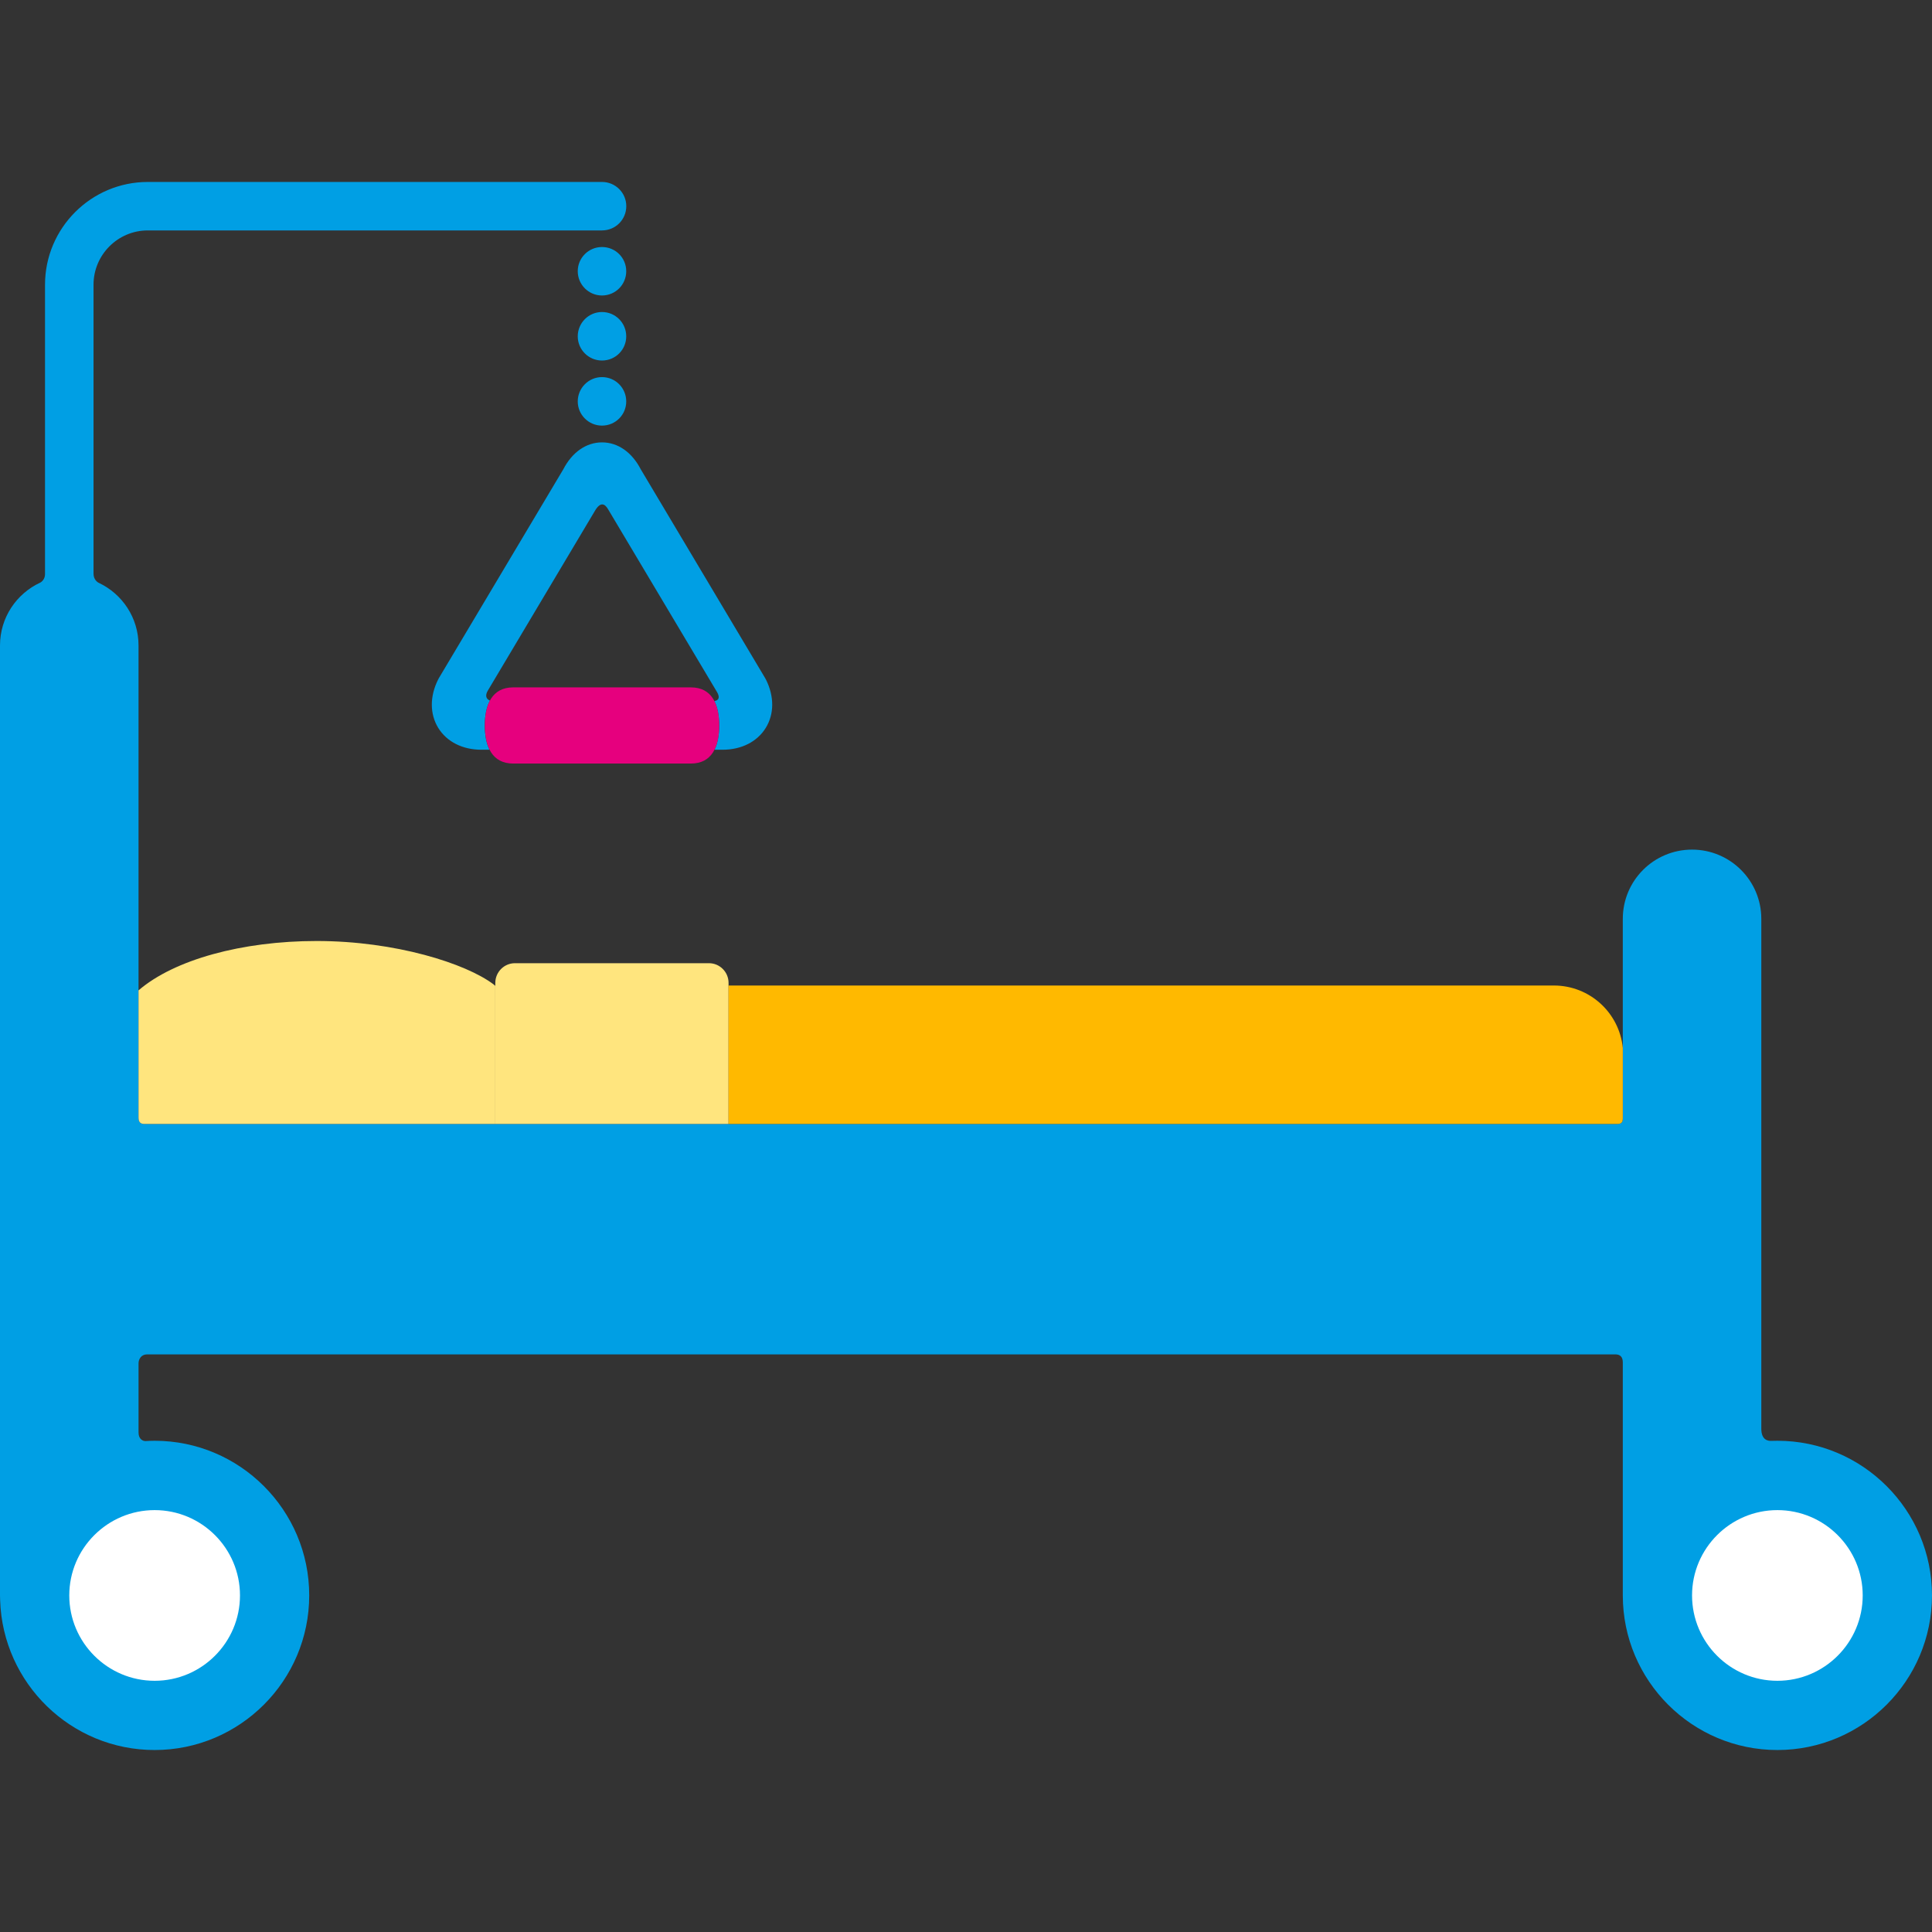 <?xml version="1.0" encoding="utf-8"?>
<!-- Generator: Adobe Illustrator 16.0.0, SVG Export Plug-In . SVG Version: 6.00 Build 0)  -->
<!DOCTYPE svg PUBLIC "-//W3C//DTD SVG 1.1//EN" "http://www.w3.org/Graphics/SVG/1.1/DTD/svg11.dtd">
<svg version="1.1" id="Lager_1" xmlns="http://www.w3.org/2000/svg" xmlns:xlink="http://www.w3.org/1999/xlink" x="0px" y="0px"
	 viewBox="0 0 98.618 98.617" enable-background="new 0 0 98.618 98.617" xml:space="preserve">
<rect x="0" y="0" width="98.618" height="98.617" fill="#333333" stroke="none"/>
<g>
	<path fill="#009FE4" d="M22.363,34.687c0.013-0.03,0.028-0.056,0.044-0.081l6.344-10.647c0.453-0.877,1.172-1.378,1.979-1.378
		c0.807,0,1.526,0.501,1.979,1.378l6.343,10.647c0.016,0.025,0.031,0.051,0.045,0.081c0.431,0.86,0.426,1.762-0.011,2.47
		c-0.438,0.707-1.242,1.113-2.205,1.113h-0.413c0.169-0.336,0.241-0.769,0.241-1.237c0-0.474-0.073-0.909-0.245-1.246
		c0.239-0.04,0.289-0.202,0.133-0.466c-1.148-1.926-5.417-9.084-5.552-9.317c-0.155-0.271-0.377-0.426-0.665,0.05
		c-0.244,0.405-4.294,7.205-5.479,9.197c-0.153,0.257-0.083,0.436,0.109,0.508c-0.186,0.342-0.263,0.787-0.263,1.274
		c0,0.469,0.071,0.901,0.242,1.237h-0.413c-0.964,0-1.768-0.406-2.205-1.113C21.936,36.449,21.932,35.547,22.363,34.687z"/>
	<g>
		<path fill="#009FE4" d="M30.728,21.725L30.728,21.725c-0.681,0-1.237-0.553-1.237-1.234l0,0c0-0.686,0.556-1.242,1.237-1.242l0,0
			c0.688,0,1.238,0.557,1.238,1.242C31.966,21.172,31.416,21.725,30.728,21.725z M30.728,18.403L30.728,18.403
			c-0.681,0-1.237-0.553-1.237-1.235l0,0c0-0.685,0.556-1.241,1.237-1.241l0,0c0.688,0,1.238,0.557,1.238,1.241
			C31.966,17.85,31.416,18.403,30.728,18.403z M30.728,15.083L30.728,15.083c-0.681,0-1.237-0.555-1.237-1.24l0,0
			c0-0.683,0.556-1.234,1.237-1.234l0,0c0.688,0,1.238,0.552,1.238,1.234C31.966,14.528,31.416,15.083,30.728,15.083z"/>
	</g>
	<path fill="#009FE4" d="M2.298,29.311c0-0.248,0-14.777,0-14.777c0-2.893,2.354-5.246,5.246-5.246h23.187
		c0.685,0,1.238,0.555,1.238,1.236c0,0.685-0.553,1.238-1.238,1.238H7.544c-1.528,0-2.77,1.243-2.77,2.771c0,0,0,14.461,0,14.749
		s0.181,0.429,0.27,0.47c1.196,0.565,2.027,1.781,2.027,3.193c0,0,0,23.869,0,24.103c0,0.23,0.097,0.324,0.312,0.324
		c0.207,0,70.08,0,75.159,0c0.192,0,0.293-0.059,0.293-0.289s0-10.182,0-10.182c0-1.951,1.582-3.533,3.534-3.533
		s3.536,1.582,3.536,3.533c0,0,0,25.459,0,26.029s0.336,0.627,0.508,0.619c0.103-0.002,0.209-0.006,0.313-0.006
		c4.352,0,7.891,3.543,7.891,7.893c0,4.352-3.539,7.893-7.891,7.893c-4.353,0-7.891-3.541-7.891-7.893c0,0,0-11.613,0-11.893
		s-0.137-0.408-0.371-0.408c-0.223,0-68.882,0-74.964,0c-0.281,0-0.428,0.232-0.428,0.455c0,0.172,0,2.52,0,3.533
		c0,0.355,0.24,0.441,0.361,0.436c0.153-0.01,0.306-0.016,0.46-0.016c4.351,0,7.891,3.543,7.891,7.893
		c0,4.352-3.541,7.893-7.891,7.893c-4.269,0-7.751-3.404-7.886-7.641c-0.004-0.076-0.007-0.156-0.007-0.252V32.946
		c0-1.421,0.84-2.642,2.046-3.203C2.13,29.706,2.298,29.557,2.298,29.311z"/>
	<path fill="#FFFFFF" d="M90.726,85.795c2.401,0,4.355-1.955,4.355-4.357s-1.954-4.355-4.355-4.355
		c-2.402,0-4.356,1.953-4.356,4.355S88.324,85.795,90.726,85.795z"/>
	<path fill="#FFFFFF" d="M7.894,85.795c2.402,0,4.356-1.955,4.356-4.357s-1.954-4.355-4.356-4.355c-2.402,0-4.358,1.953-4.358,4.355
		S5.491,85.795,7.894,85.795z"/>
	<g>
		<path fill="#FFE57E" d="M25.283,57.373v-7.051v-0.15c0-0.555,0.45-1.006,1.002-1.006h9.904c0.55,0,1,0.451,1,1.006v0.133v7.068
			C33.012,57.373,28.972,57.373,25.283,57.373z"/>
		<path fill="#FFB900" d="M82.542,57.373c-2.819,0-25.604,0-45.353,0v-7.068h42.126c1.836,0,3.344,1.396,3.52,3.186
			c0,1.904,0,3.502,0,3.594C82.835,57.314,82.735,57.373,82.542,57.373z"/>
		<path fill="#FFE57E" d="M7.383,57.373c-0.215,0-0.312-0.094-0.312-0.324c0-0.078,0-2.855,0-6.496
			c1.815-1.563,5.277-2.52,9.092-2.52c4.02,0,7.614,1.145,9.027,2.211c0.032,0.023,0.061,0.053,0.093,0.078v7.051
			C14.994,57.373,7.452,57.373,7.383,57.373z"/>
	</g>
	<g>
		<path fill="#E6007E" d="M26.194,38.975h9.074c1.074,0,1.444-0.869,1.444-1.942c0-1.075-0.37-1.946-1.444-1.946h-9.074
			c-1.073,0-1.445,0.871-1.445,1.946C24.749,38.106,25.121,38.975,26.194,38.975z"/>
	</g>
</g>
</svg>
